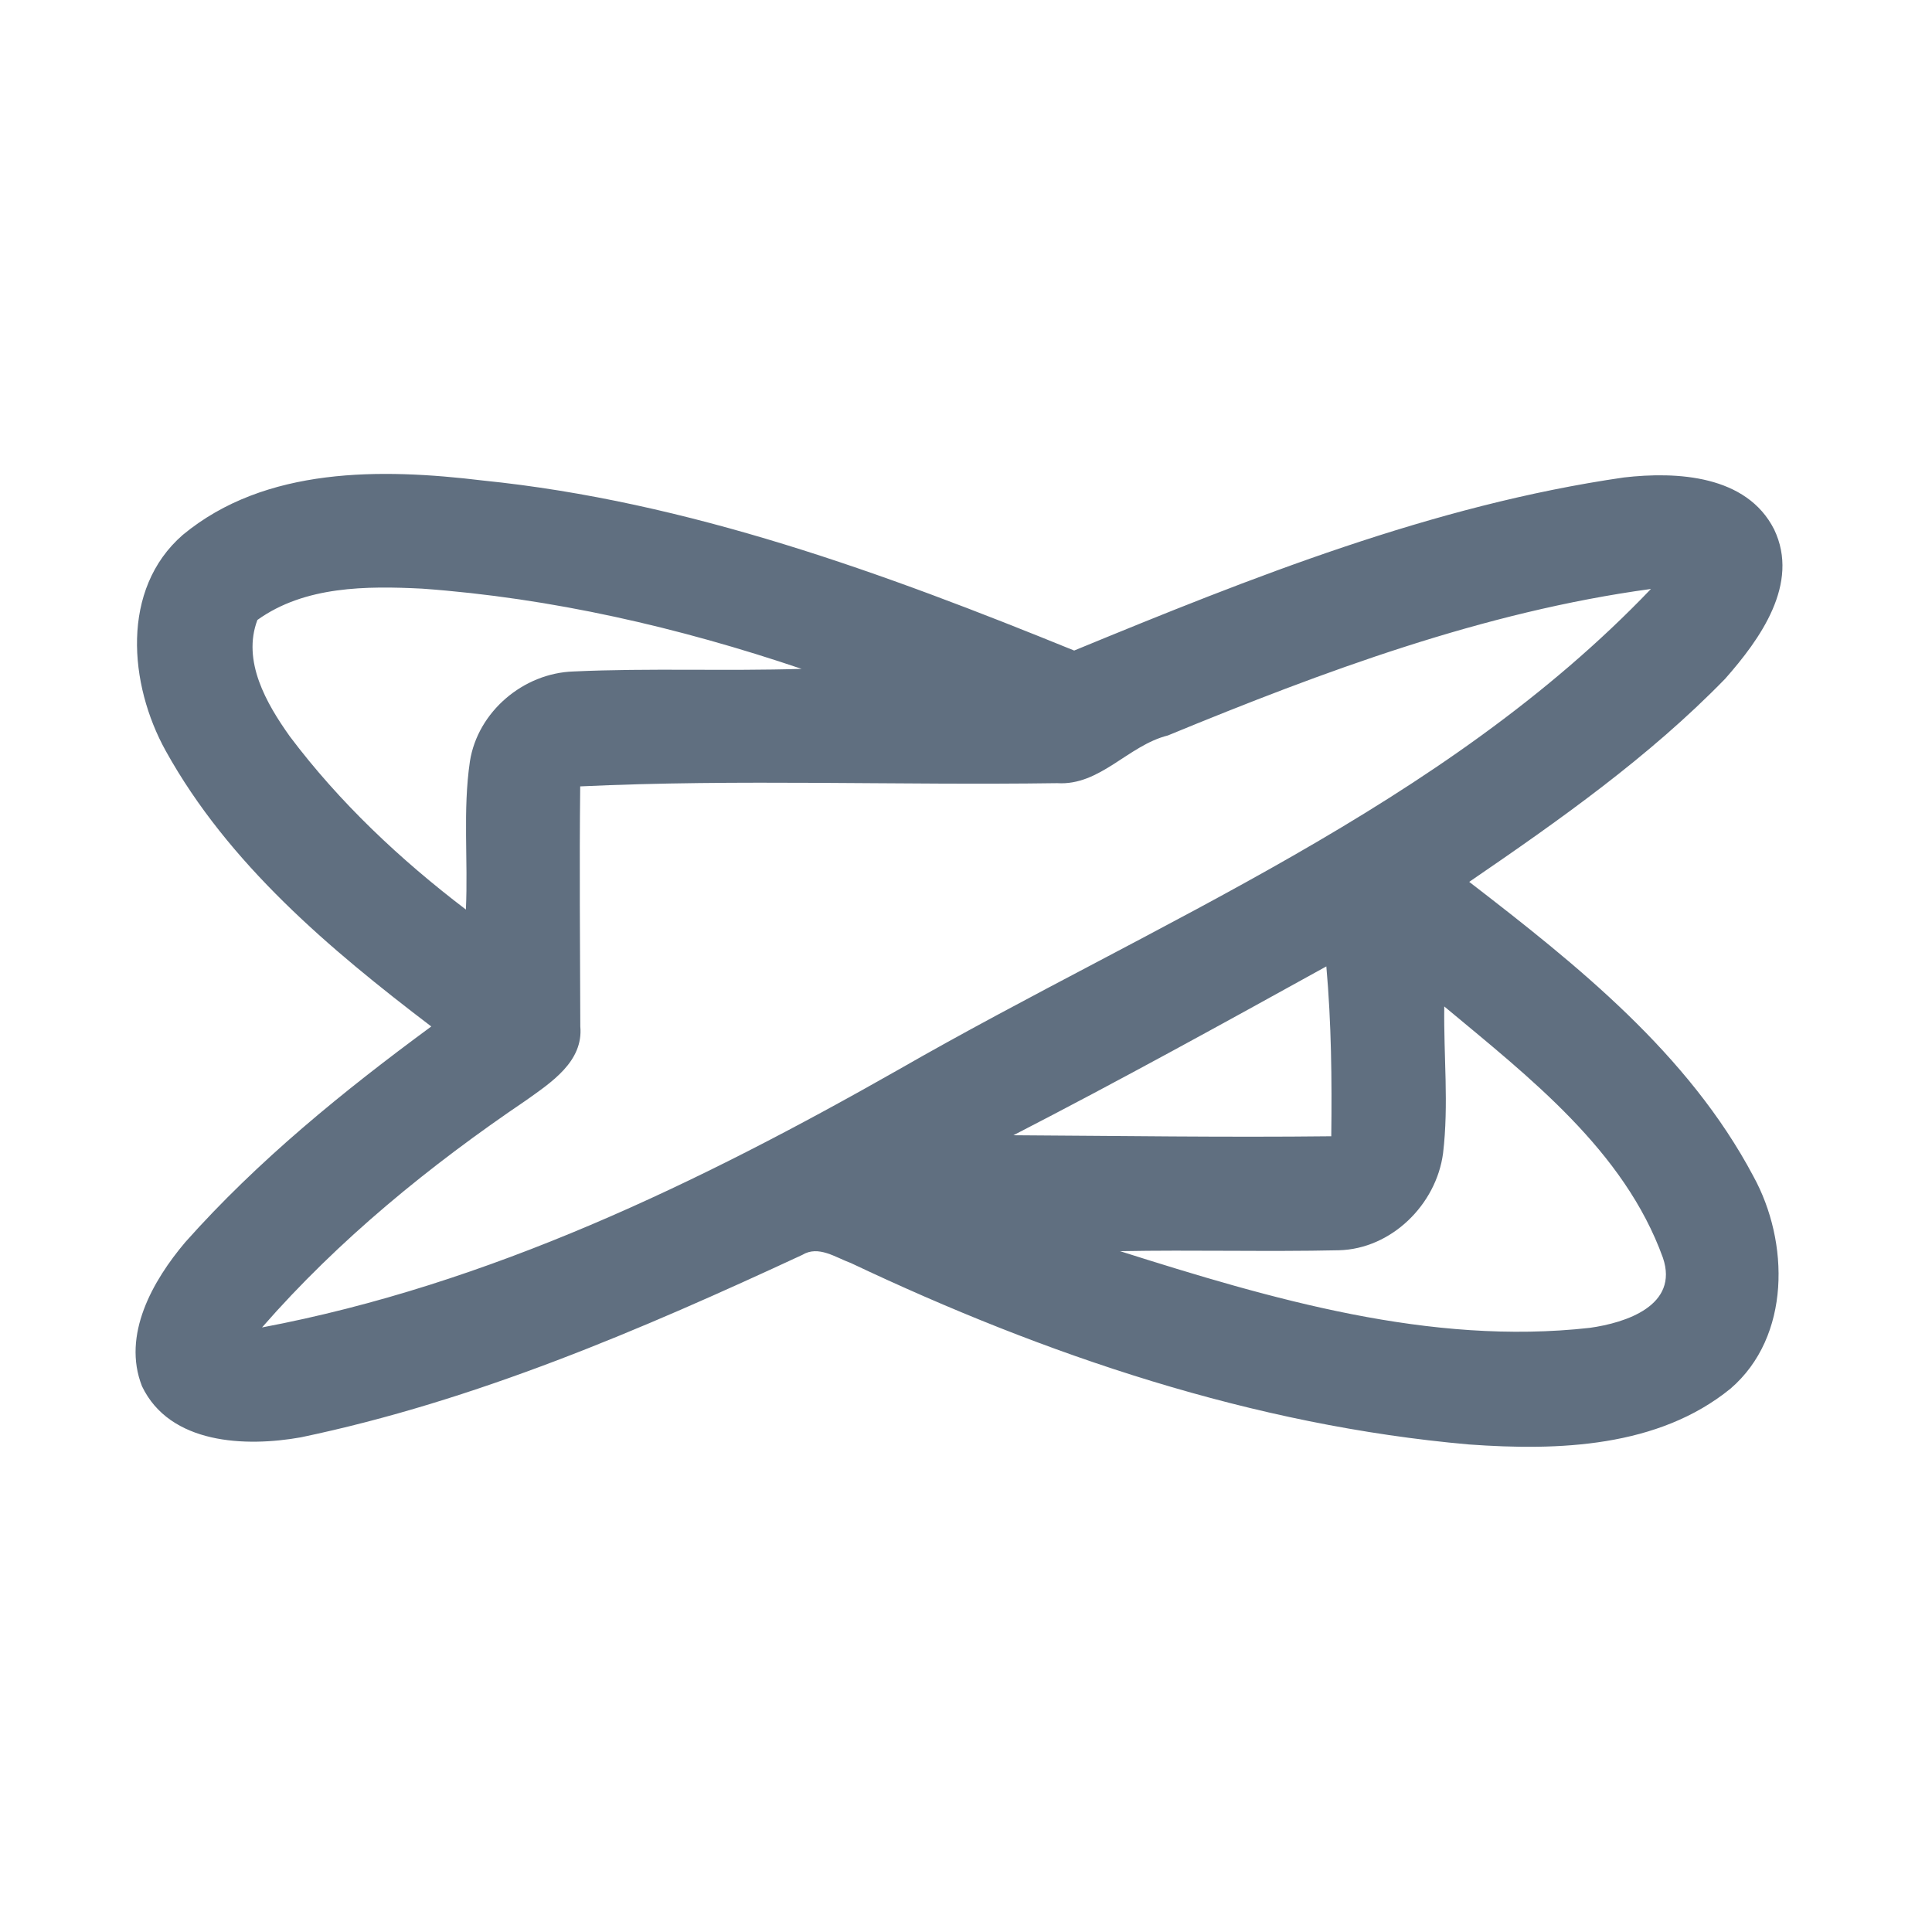 <?xml version="1.0" encoding="UTF-8" ?>
<!DOCTYPE svg PUBLIC "-//W3C//DTD SVG 1.1//EN" "http://www.w3.org/Graphics/SVG/1.1/DTD/svg11.dtd">
<svg width="192pt" height="192pt" viewBox="0 0 192 192" version="1.1" xmlns="http://www.w3.org/2000/svg">
<g id="#606f80ff">
<path fill="#606f80" opacity="1.00" d=" M 18.16 53.16 C 26.38 46.35 37.93 46.54 47.96 47.75 C 68.41 49.82 87.88 56.97 106.75 64.65 C 124.40 57.38 142.37 50.20 161.38 47.45 C 166.66 46.84 173.58 47.22 176.31 52.61 C 178.90 58.01 174.90 63.54 171.44 67.46 C 163.88 75.23 154.94 81.53 146.01 87.64 C 156.74 95.91 167.78 104.70 174.25 116.90 C 177.83 123.41 177.98 132.82 171.99 137.99 C 164.79 143.86 154.86 144.19 146.00 143.55 C 124.58 141.67 103.91 134.69 84.56 125.52 C 83.04 124.97 81.34 123.73 79.73 124.71 C 63.70 132.15 47.27 139.21 29.90 142.84 C 24.41 143.82 16.87 143.54 14.11 137.76 C 12.11 132.67 15.17 127.28 18.41 123.45 C 25.64 115.32 34.12 108.44 42.86 102.01 C 32.78 94.34 22.70 85.86 16.47 74.62 C 12.81 68.02 11.97 58.55 18.16 53.16 M 25.58 61.61 C 24.04 65.69 26.47 69.91 28.80 73.18 C 33.73 79.74 39.78 85.43 46.30 90.39 C 46.53 85.49 45.98 80.53 46.70 75.66 C 47.48 70.72 52.02 66.89 56.99 66.73 C 64.54 66.38 72.11 66.71 79.66 66.47 C 67.47 62.35 54.82 59.43 41.97 58.50 C 36.42 58.22 30.29 58.23 25.58 61.61 M 116.06 73.09 C 112.10 74.08 109.34 78.10 105.06 77.83 C 89.26 78.06 73.44 77.41 57.66 78.15 C 57.57 86.10 57.65 94.05 57.67 102.00 C 57.99 105.50 54.76 107.58 52.28 109.35 C 42.71 115.83 33.66 123.19 26.04 131.92 C 48.57 127.67 69.50 117.55 89.31 106.29 C 114.91 91.60 143.32 80.23 164.07 58.53 C 147.41 60.80 131.53 66.72 116.06 73.09 M 100.71 112.82 C 111.24 112.88 121.77 113.04 132.30 112.92 C 132.37 107.29 132.31 101.65 131.81 96.04 C 121.50 101.74 111.18 107.43 100.71 112.82 M 143.53 100.02 C 143.46 104.88 143.99 109.77 143.41 114.61 C 142.74 119.70 138.28 124.12 133.05 124.25 C 125.81 124.41 118.55 124.20 111.31 124.34 C 126.32 129.09 142.10 133.74 157.99 131.96 C 161.58 131.46 166.87 129.74 165.26 125.00 C 161.41 114.33 151.96 107.05 143.53 100.02 Z" />
</g>
</svg>
